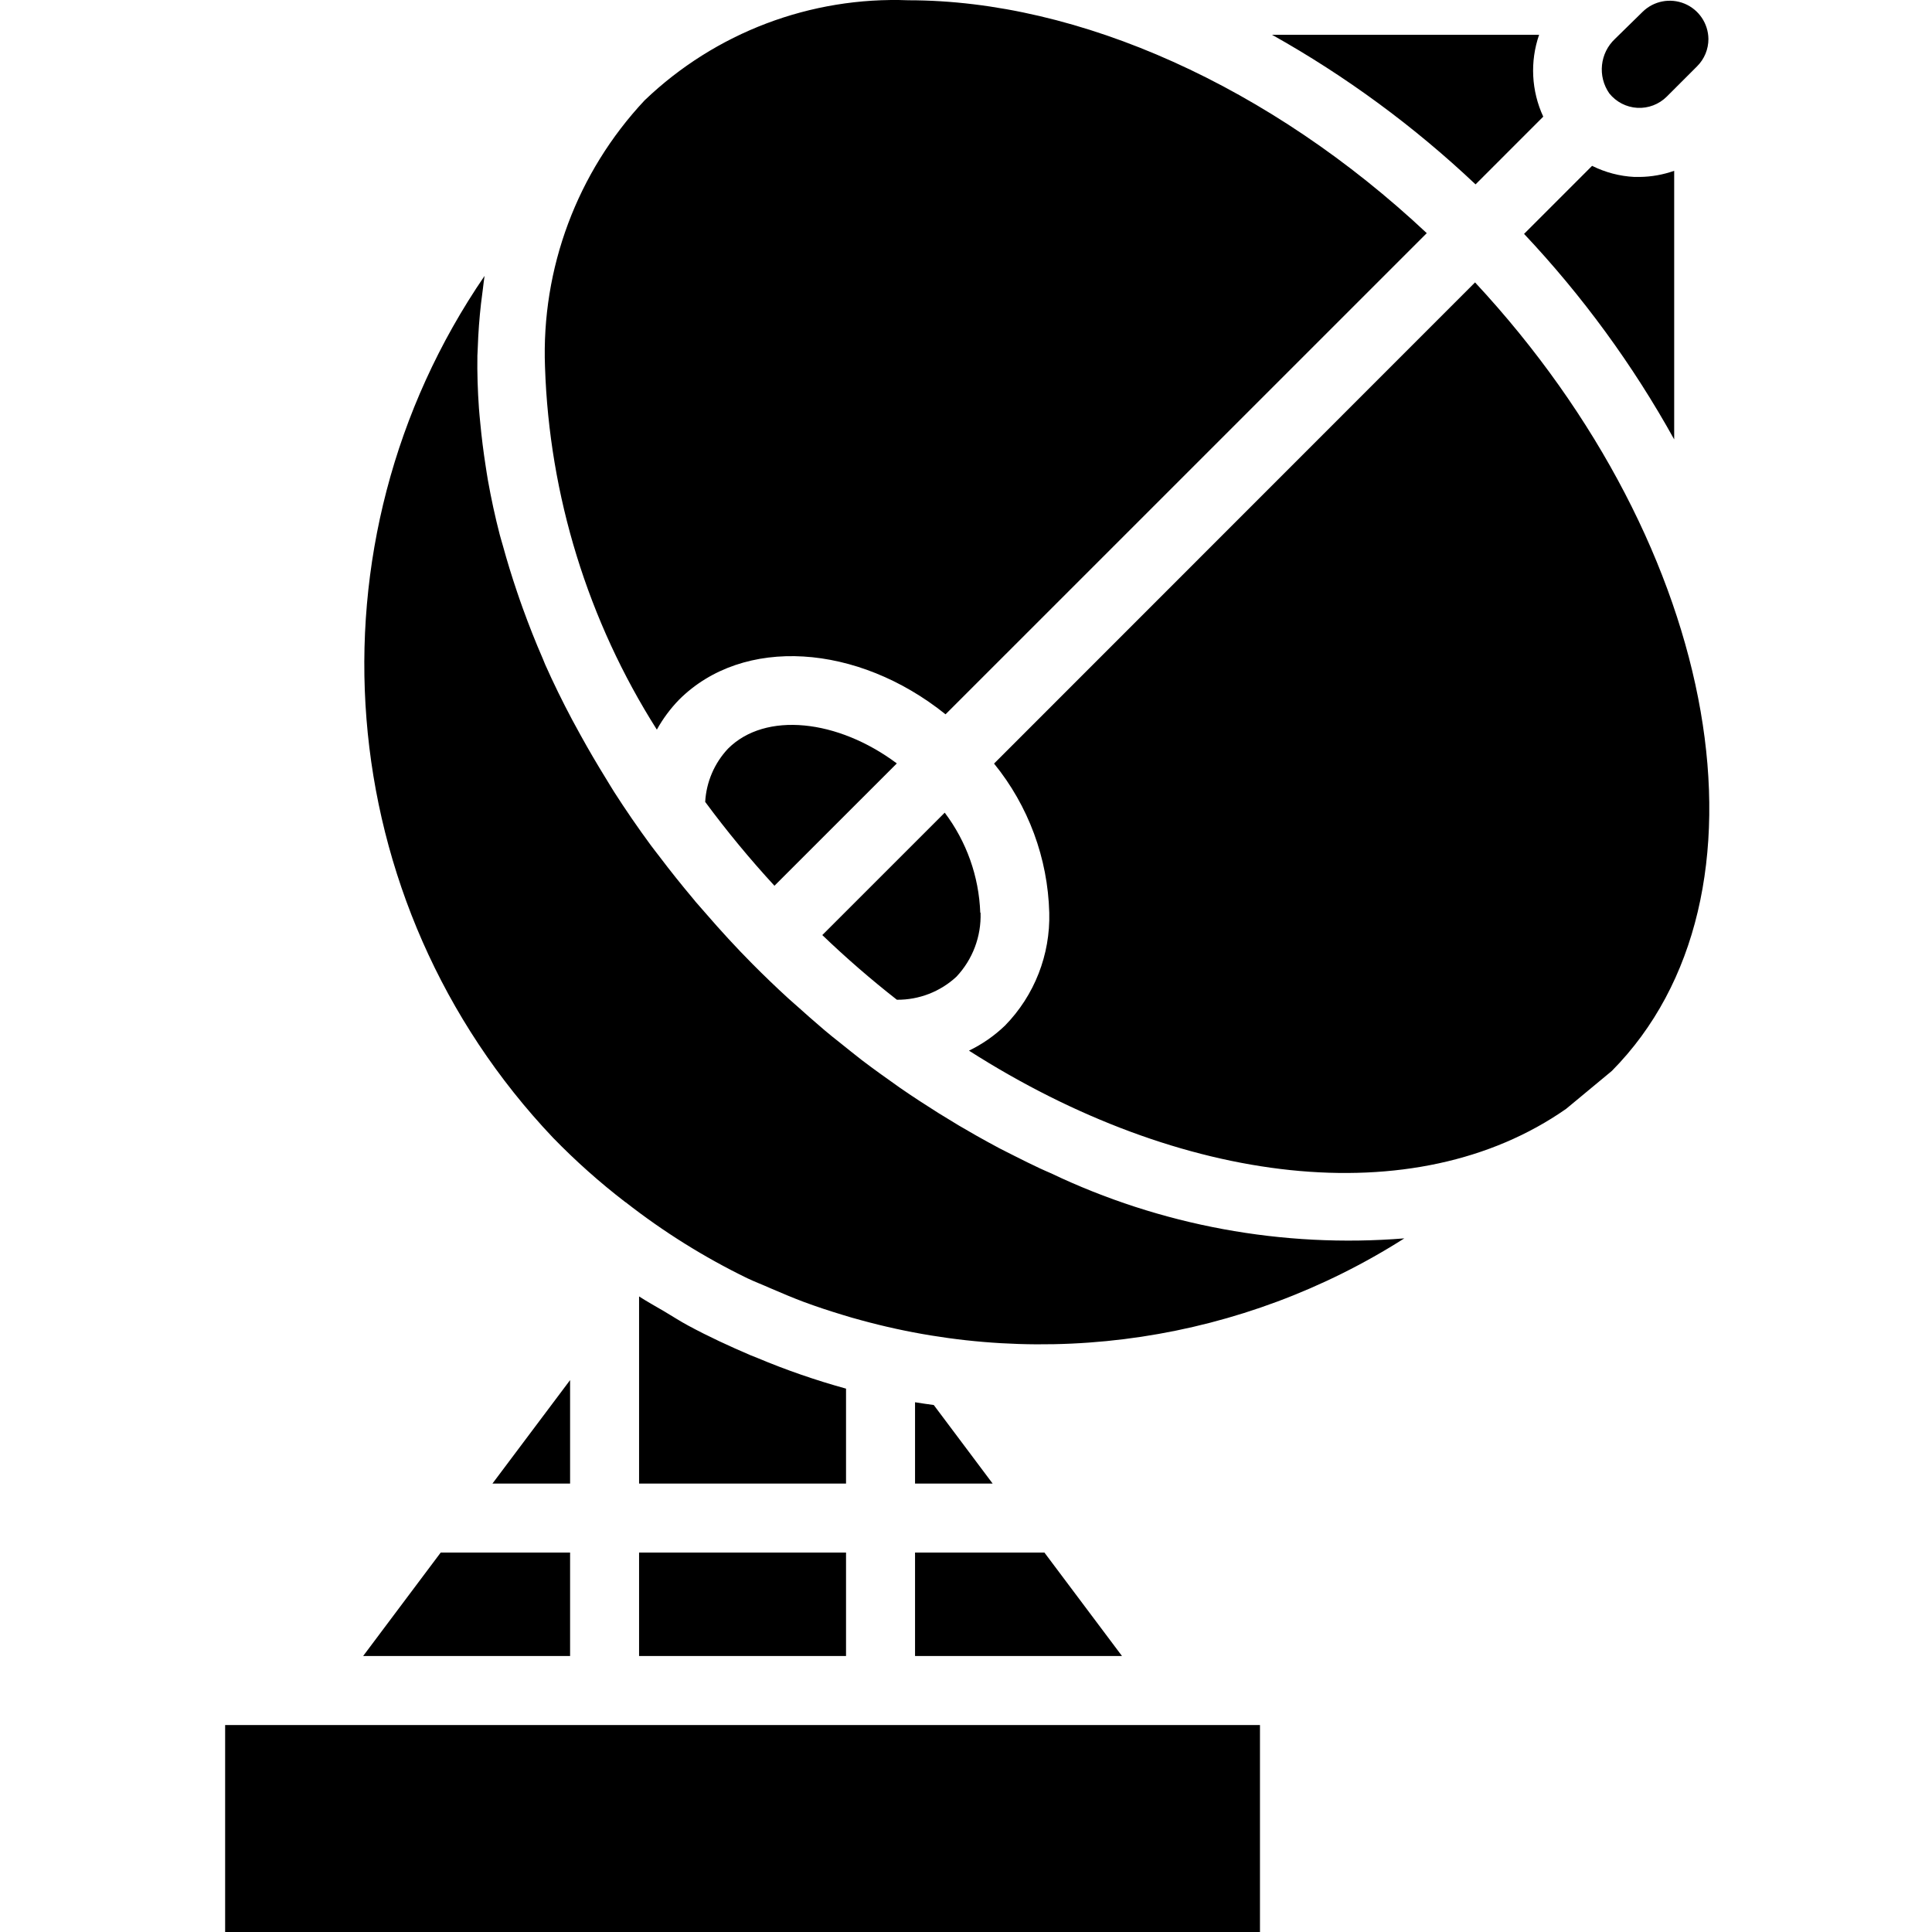 <svg xmlns="http://www.w3.org/2000/svg" height="922pt" version="1.1" viewBox="-107 0 922 922.497" width="922pt">
<g id="surface1">
<path d="M 662.379 511.352 L 640.539 529.465 C 568.34 579.895 456.492 566.242 355.418 501.668 C 361.758 498.602 367.578 494.555 372.648 489.676 C 386.684 475.309 394.289 455.867 393.754 435.797 C 393.07 409.801 383.801 384.762 367.395 364.594 L 597.062 134.844 C 715.078 261.691 744.445 428.371 662.379 511.352 Z M 360.953 435.793 C 361.336 447.121 357.188 458.113 349.43 466.363 C 341.703 473.523 331.523 477.457 321 477.363 C 308.613 467.676 296.734 457.371 285.387 446.48 L 343.844 388.035 C 354.266 401.844 360.191 418.512 360.809 435.797 L 360.953 435.797 Z M 262.539 422.934 C 250.809 410.191 239.762 396.824 229.469 382.891 C 229.996 373.383 233.871 364.363 240.406 357.43 C 258.23 339.656 292.777 343.449 320.969 364.52 Z M 620.508 111.641 L 652.945 79.191 C 659.238 82.316 666.098 84.133 673.109 84.488 L 675.676 84.488 C 681.289 84.426 686.852 83.422 692.145 81.555 L 692.145 209.805 C 672.402 174.191 648.285 141.191 620.352 111.559 Z M 677.109 5.613 C 682.398 0.441 690.254 -1.07 697.086 1.742 C 703.922 4.574 708.398 11.195 708.492 18.59 C 708.504 23.492 706.566 28.199 703.086 31.652 L 688.613 46.121 C 684.906 49.82 679.785 51.777 674.555 51.492 C 669.316 51.199 664.449 48.688 661.172 44.598 C 655.48 36.441 656.645 25.344 663.906 18.543 Z M 627.648 16.605 C 623.23 29.395 623.941 43.418 629.629 55.703 L 597.301 88.039 C 567.961 60.312 535.328 36.324 500.121 16.609 L 627.648 16.609 Z M 574.008 111.328 L 344.234 341.074 C 302.281 307.379 247.66 303.484 216.977 334.109 C 212.836 338.387 209.266 343.188 206.387 348.391 C 173.453 296.465 155.02 236.68 152.984 175.23 C 151.188 128.141 168.32 82.277 200.551 47.902 C 234.332 15.551 279.801 -1.684 326.547 0.129 C 408.199 0.129 499.59 41.465 574.008 111.328 Z M 221.332 632.926 C 231.051 638.191 241.102 642.809 251.195 647.133 L 254.359 648.387 C 268.145 654.18 282.301 659.078 296.719 663.047 L 296.719 708.371 L 197.898 708.371 L 197.898 619.023 C 201.84 621.578 205.93 623.801 209.969 626.188 C 214.008 628.57 217.465 630.863 221.332 632.926 Z M 197.898 741.316 L 296.719 741.316 L 296.719 790.727 L 197.898 790.727 Z M 164.961 708.371 L 127.891 708.371 L 164.961 658.965 Z M 103.184 741.316 L 164.961 741.316 L 164.961 790.727 L 66.137 790.727 Z M 494.367 922.496 L 0.25 922.496 L 0.25 823.672 L 494.367 823.672 Z M 329.668 790.727 L 329.668 741.316 L 391.434 741.316 L 428.492 790.727 Z M 366.719 708.371 L 329.668 708.371 L 329.668 669.551 C 332.637 670.062 335.625 670.449 338.609 670.867 Z M 303.906 630.379 C 300.883 629.547 297.867 628.738 294.895 627.777 C 288.75 625.918 282.656 623.906 276.629 621.676 C 271.211 619.645 265.871 617.383 260.559 615.09 C 256.898 613.438 253.207 612.066 249.598 610.344 C 229.031 600.348 209.574 588.191 191.551 574.102 L 191.312 573.977 C 179.09 564.582 167.574 554.32 156.832 543.27 C 50.305 430.941 36.68 259.477 124.125 131.734 C 123.77 133.773 123.609 135.902 123.32 137.957 C 123.023 140.02 122.707 142.543 122.441 144.855 C 121.637 151.836 121.117 158.898 120.875 166.059 C 120.875 167.316 120.719 168.523 120.699 169.777 C 120.559 178.012 120.844 186.488 121.438 194.977 C 121.605 197.332 121.859 199.711 122.082 202.062 C 122.707 208.781 123.559 215.543 124.613 222.336 C 124.98 224.629 125.289 226.914 125.707 229.23 C 127.25 237.887 129.113 246.598 131.387 255.363 C 131.852 257.148 132.414 258.91 132.906 260.684 C 134.898 267.949 137.129 275.219 139.594 282.48 C 140.484 285.121 141.387 287.742 142.344 290.375 C 145.258 298.402 148.402 306.441 151.898 314.441 C 152.309 315.395 152.645 316.352 153.062 317.289 C 156.992 326.125 161.293 334.902 165.941 343.652 C 167.266 346.148 168.648 348.586 170.02 351.125 C 173.836 358.043 177.859 364.918 182.094 371.766 C 183.406 373.883 184.652 376.031 186.004 378.148 C 191.492 386.715 197.328 395.203 203.496 403.59 C 204.848 405.426 206.312 407.238 207.695 409.07 C 212.836 415.863 218.203 422.574 223.785 429.215 L 224.324 429.863 L 224.793 430.465 C 226.41 432.363 228.055 434.25 229.742 436.125 C 236.863 444.367 244.211 452.387 252.008 460.242 C 257.594 465.867 263.273 471.328 269.035 476.602 C 271.027 478.418 273.078 480.156 275.086 481.957 L 275.801 482.602 C 276.926 483.582 278.027 484.57 279.102 485.543 C 281.539 487.676 284.043 489.836 286.445 491.898 C 288.859 493.957 291.387 495.965 293.969 497.996 C 297.402 500.766 300.844 503.516 304.316 506.23 C 307.086 508.359 309.879 510.363 312.668 512.41 C 315.969 514.777 319.258 517.133 322.473 519.402 C 325.48 521.48 328.496 523.512 331.543 525.5 C 334.586 527.488 337.684 529.469 340.828 531.457 C 344.129 533.484 347.391 535.465 350.613 537.426 C 353.461 539.07 356.324 540.715 359.164 542.367 C 362.738 544.371 366.312 546.344 369.922 548.266 C 372.344 549.535 374.855 550.746 377.234 551.969 C 381.25 553.988 385.293 556.02 389.328 557.891 C 390.977 558.684 392.719 559.391 394.414 560.152 C 446.973 585.234 505.23 595.988 563.285 591.301 C 486.203 640.336 392.004 654.527 303.906 630.379 Z M 303.906 630.379 " style=" stroke:none;fill-rule:nonzero;fill:rgb(0%,0%,0%);fill-opacity:1;" />
</g>
</svg>